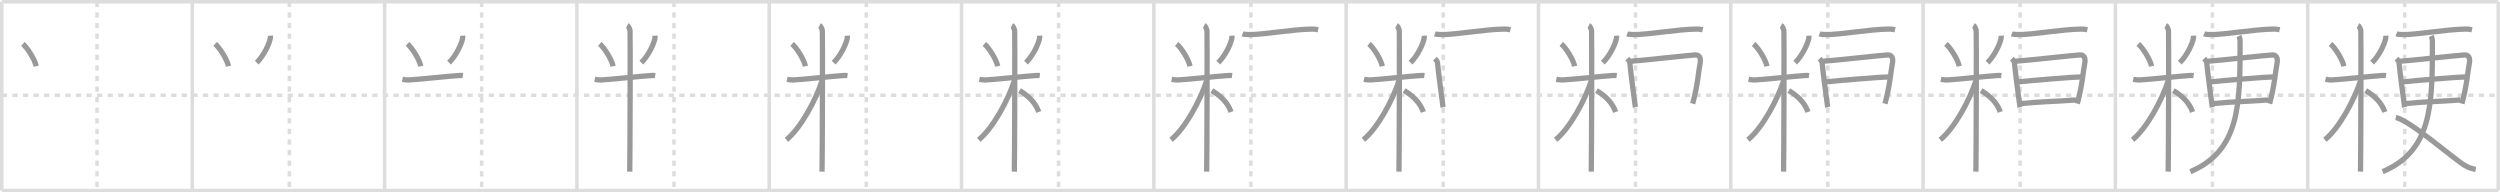 <svg width="1417px" height="109px" viewBox="0 0 1417 109" xmlns="http://www.w3.org/2000/svg" xmlns:xlink="http://www.w3.org/1999/xlink" xml:space="preserve" version="1.1" baseProfile="full">
<line x1="1" y1="1" x2="1416" y2="1" style="stroke:#ddd;stroke-width:2"></line>
<line x1="1" y1="1" x2="1" y2="108" style="stroke:#ddd;stroke-width:2"></line>
<line x1="1" y1="108" x2="1416" y2="108" style="stroke:#ddd;stroke-width:2"></line>
<line x1="1416" y1="1" x2="1416" y2="108" style="stroke:#ddd;stroke-width:2"></line>
<line x1="109" y1="1" x2="109" y2="108" style="stroke:#ddd;stroke-width:2"></line>
<line x1="218" y1="1" x2="218" y2="108" style="stroke:#ddd;stroke-width:2"></line>
<line x1="327" y1="1" x2="327" y2="108" style="stroke:#ddd;stroke-width:2"></line>
<line x1="436" y1="1" x2="436" y2="108" style="stroke:#ddd;stroke-width:2"></line>
<line x1="545" y1="1" x2="545" y2="108" style="stroke:#ddd;stroke-width:2"></line>
<line x1="654" y1="1" x2="654" y2="108" style="stroke:#ddd;stroke-width:2"></line>
<line x1="763" y1="1" x2="763" y2="108" style="stroke:#ddd;stroke-width:2"></line>
<line x1="872" y1="1" x2="872" y2="108" style="stroke:#ddd;stroke-width:2"></line>
<line x1="981" y1="1" x2="981" y2="108" style="stroke:#ddd;stroke-width:2"></line>
<line x1="1090" y1="1" x2="1090" y2="108" style="stroke:#ddd;stroke-width:2"></line>
<line x1="1199" y1="1" x2="1199" y2="108" style="stroke:#ddd;stroke-width:2"></line>
<line x1="1308" y1="1" x2="1308" y2="108" style="stroke:#ddd;stroke-width:2"></line>
<line x1="1" y1="54" x2="1416" y2="54" style="stroke:#ddd;stroke-width:2;stroke-dasharray:3 3"></line>
<line x1="55" y1="1" x2="55" y2="108" style="stroke:#ddd;stroke-width:2;stroke-dasharray:3 3"></line>
<line x1="164" y1="1" x2="164" y2="108" style="stroke:#ddd;stroke-width:2;stroke-dasharray:3 3"></line>
<line x1="273" y1="1" x2="273" y2="108" style="stroke:#ddd;stroke-width:2;stroke-dasharray:3 3"></line>
<line x1="382" y1="1" x2="382" y2="108" style="stroke:#ddd;stroke-width:2;stroke-dasharray:3 3"></line>
<line x1="491" y1="1" x2="491" y2="108" style="stroke:#ddd;stroke-width:2;stroke-dasharray:3 3"></line>
<line x1="600" y1="1" x2="600" y2="108" style="stroke:#ddd;stroke-width:2;stroke-dasharray:3 3"></line>
<line x1="709" y1="1" x2="709" y2="108" style="stroke:#ddd;stroke-width:2;stroke-dasharray:3 3"></line>
<line x1="818" y1="1" x2="818" y2="108" style="stroke:#ddd;stroke-width:2;stroke-dasharray:3 3"></line>
<line x1="927" y1="1" x2="927" y2="108" style="stroke:#ddd;stroke-width:2;stroke-dasharray:3 3"></line>
<line x1="1036" y1="1" x2="1036" y2="108" style="stroke:#ddd;stroke-width:2;stroke-dasharray:3 3"></line>
<line x1="1145" y1="1" x2="1145" y2="108" style="stroke:#ddd;stroke-width:2;stroke-dasharray:3 3"></line>
<line x1="1254" y1="1" x2="1254" y2="108" style="stroke:#ddd;stroke-width:2;stroke-dasharray:3 3"></line>
<line x1="1363" y1="1" x2="1363" y2="108" style="stroke:#ddd;stroke-width:2;stroke-dasharray:3 3"></line>
<path d="M12.94,24.89c2.74,2.35,6.87,9,7.56,12.66" style="fill:none;stroke:#999;stroke-width:3"></path>

<path d="M121.94,24.89c2.74,2.35,6.87,9,7.56,12.66" style="fill:none;stroke:#999;stroke-width:3"></path>
<path d="M153.26,20.22c0.02,0.36,0.04,0.93-0.04,1.45c-0.53,3.05-3.56,9.74-7.72,13.84" style="fill:none;stroke:#999;stroke-width:3"></path>

<path d="M230.94,24.89c2.74,2.35,6.87,9,7.56,12.66" style="fill:none;stroke:#999;stroke-width:3"></path>
<path d="M262.26,20.22c0.02,0.36,0.04,0.93-0.04,1.45c-0.53,3.05-3.56,9.74-7.72,13.84" style="fill:none;stroke:#999;stroke-width:3"></path>
<path d="M228.1,44.93c0.58,0.13,2.13,0.45,3.67,0.38c5.53-0.25,21.43-2.06,27.69-2.46c1.54-0.1,1.93-0.13,2.9,0" style="fill:none;stroke:#999;stroke-width:3"></path>

<path d="M339.94,24.89c2.74,2.35,6.87,9,7.56,12.66" style="fill:none;stroke:#999;stroke-width:3"></path>
<path d="M371.26,20.22c0.02,0.36,0.04,0.93-0.04,1.45c-0.53,3.05-3.56,9.74-7.72,13.84" style="fill:none;stroke:#999;stroke-width:3"></path>
<path d="M337.1,44.93c0.58,0.13,2.13,0.45,3.67,0.38c5.53-0.25,21.43-2.06,27.69-2.46c1.54-0.1,1.93-0.13,2.9,0" style="fill:none;stroke:#999;stroke-width:3"></path>
<path d="M355.52,14.46c0.88,0.45,1.41,2.03,1.59,2.94s0,74.24-0.18,79.89" style="fill:none;stroke:#999;stroke-width:3"></path>

<path d="M448.94,24.89c2.74,2.35,6.87,9,7.56,12.66" style="fill:none;stroke:#999;stroke-width:3"></path>
<path d="M480.26,20.22c0.02,0.36,0.04,0.93-0.04,1.45c-0.53,3.05-3.56,9.74-7.72,13.84" style="fill:none;stroke:#999;stroke-width:3"></path>
<path d="M446.1,44.93c0.58,0.13,2.13,0.45,3.67,0.38c5.53-0.25,21.43-2.06,27.69-2.46c1.54-0.1,1.93-0.13,2.9,0" style="fill:none;stroke:#999;stroke-width:3"></path>
<path d="M464.52,14.46c0.88,0.45,1.41,2.03,1.59,2.94s0,74.24-0.18,79.89" style="fill:none;stroke:#999;stroke-width:3"></path>
<path d="M466.02,45.46C462.45,56.79,453.78,72.69,445.75,79.23" style="fill:none;stroke:#999;stroke-width:3"></path>

<path d="M557.94,24.89c2.74,2.35,6.87,9,7.56,12.66" style="fill:none;stroke:#999;stroke-width:3"></path>
<path d="M589.26,20.22c0.02,0.36,0.04,0.93-0.04,1.45c-0.53,3.05-3.56,9.74-7.72,13.84" style="fill:none;stroke:#999;stroke-width:3"></path>
<path d="M555.1,44.93c0.58,0.13,2.13,0.45,3.67,0.38c5.53-0.25,21.43-2.06,27.69-2.46c1.54-0.1,1.93-0.13,2.9,0" style="fill:none;stroke:#999;stroke-width:3"></path>
<path d="M573.52,14.46c0.88,0.45,1.41,2.03,1.59,2.94s0,74.24-0.18,79.89" style="fill:none;stroke:#999;stroke-width:3"></path>
<path d="M575.02,45.46C571.45,56.79,562.78,72.69,554.75,79.23" style="fill:none;stroke:#999;stroke-width:3"></path>
<path d="M577.87,51.32c5.18,3.16,8.98,6.81,10.9,12.15" style="fill:none;stroke:#999;stroke-width:3"></path>

<path d="M666.94,24.89c2.74,2.35,6.87,9,7.56,12.66" style="fill:none;stroke:#999;stroke-width:3"></path>
<path d="M698.26,20.22c0.02,0.36,0.04,0.93-0.04,1.45c-0.53,3.05-3.56,9.74-7.72,13.84" style="fill:none;stroke:#999;stroke-width:3"></path>
<path d="M664.1,44.93c0.58,0.13,2.13,0.45,3.67,0.38c5.53-0.25,21.43-2.06,27.69-2.46c1.54-0.1,1.93-0.13,2.9,0" style="fill:none;stroke:#999;stroke-width:3"></path>
<path d="M682.52,14.46c0.88,0.45,1.41,2.03,1.59,2.94s0,74.24-0.18,79.89" style="fill:none;stroke:#999;stroke-width:3"></path>
<path d="M684.02,45.46C680.45,56.79,671.78,72.69,663.75,79.23" style="fill:none;stroke:#999;stroke-width:3"></path>
<path d="M686.87,51.32c5.18,3.16,8.98,6.81,10.9,12.15" style="fill:none;stroke:#999;stroke-width:3"></path>
<path d="M704.28,19.17c1.05,0.41,2.96,0.38,4.01,0.41c6.95,0.17,24.55-2.98,35.17-3.1c1.75-0.02,2.79,0.2,3.66,0.4" style="fill:none;stroke:#999;stroke-width:3"></path>

<path d="M775.94,24.89c2.74,2.35,6.87,9,7.56,12.66" style="fill:none;stroke:#999;stroke-width:3"></path>
<path d="M807.26,20.22c0.02,0.36,0.04,0.93-0.04,1.45c-0.53,3.05-3.56,9.74-7.72,13.84" style="fill:none;stroke:#999;stroke-width:3"></path>
<path d="M773.1,44.93c0.58,0.13,2.13,0.45,3.67,0.38c5.53-0.25,21.43-2.06,27.69-2.46c1.54-0.1,1.93-0.13,2.9,0" style="fill:none;stroke:#999;stroke-width:3"></path>
<path d="M791.52,14.46c0.88,0.45,1.41,2.03,1.59,2.94s0,74.24-0.18,79.89" style="fill:none;stroke:#999;stroke-width:3"></path>
<path d="M793.02,45.46C789.45,56.79,780.78,72.69,772.75,79.23" style="fill:none;stroke:#999;stroke-width:3"></path>
<path d="M795.87,51.32c5.18,3.16,8.98,6.81,10.9,12.15" style="fill:none;stroke:#999;stroke-width:3"></path>
<path d="M813.28,19.17c1.05,0.41,2.96,0.38,4.01,0.41c6.95,0.17,24.55-2.98,35.17-3.1c1.75-0.02,2.79,0.2,3.66,0.4" style="fill:none;stroke:#999;stroke-width:3"></path>
<path d="M813.32,33.23c0.75,0.75,1.5,1.66,1.49,2.65s2.88,23.89,3.12,24.88" style="fill:none;stroke:#999;stroke-width:3"></path>

<path d="M884.94,24.89c2.74,2.35,6.87,9,7.56,12.66" style="fill:none;stroke:#999;stroke-width:3"></path>
<path d="M916.26,20.22c0.02,0.36,0.04,0.93-0.04,1.45c-0.53,3.05-3.56,9.74-7.72,13.84" style="fill:none;stroke:#999;stroke-width:3"></path>
<path d="M882.1,44.93c0.58,0.13,2.13,0.45,3.67,0.38c5.53-0.25,21.43-2.06,27.69-2.46c1.54-0.1,1.93-0.13,2.9,0" style="fill:none;stroke:#999;stroke-width:3"></path>
<path d="M900.52,14.46c0.88,0.45,1.41,2.03,1.59,2.94s0,74.24-0.18,79.89" style="fill:none;stroke:#999;stroke-width:3"></path>
<path d="M902.02,45.46C898.45,56.79,889.78,72.69,881.75,79.23" style="fill:none;stroke:#999;stroke-width:3"></path>
<path d="M904.87,51.32c5.18,3.16,8.98,6.81,10.9,12.15" style="fill:none;stroke:#999;stroke-width:3"></path>
<path d="M922.28,19.17c1.05,0.41,2.96,0.38,4.01,0.41c6.95,0.17,24.55-2.98,35.17-3.1c1.75-0.02,2.79,0.2,3.66,0.4" style="fill:none;stroke:#999;stroke-width:3"></path>
<path d="M922.32,33.23c0.75,0.75,1.5,1.66,1.49,2.65s2.88,23.89,3.12,24.88" style="fill:none;stroke:#999;stroke-width:3"></path>
<path d="M924.19,34.72c2.79-0.05,34.24-3.51,36.78-3.59c2.12-0.07,3.31,1.56,2.62,4.95c-1.07,5.33-1.07,10.89-4.17,22.68" style="fill:none;stroke:#999;stroke-width:3"></path>

<path d="M993.94,24.89c2.74,2.35,6.87,9,7.56,12.66" style="fill:none;stroke:#999;stroke-width:3"></path>
<path d="M1025.26,20.22c0.02,0.36,0.04,0.93-0.04,1.45c-0.53,3.05-3.56,9.74-7.72,13.84" style="fill:none;stroke:#999;stroke-width:3"></path>
<path d="M991.1,44.93c0.58,0.13,2.13,0.45,3.67,0.38c5.53-0.25,21.43-2.06,27.69-2.46c1.54-0.1,1.93-0.13,2.9,0" style="fill:none;stroke:#999;stroke-width:3"></path>
<path d="M1009.52,14.46c0.88,0.45,1.41,2.03,1.59,2.94s0,74.24-0.18,79.89" style="fill:none;stroke:#999;stroke-width:3"></path>
<path d="M1011.02,45.46C1007.45,56.79,998.78,72.69,990.75,79.23" style="fill:none;stroke:#999;stroke-width:3"></path>
<path d="M1013.87,51.32c5.18,3.16,8.98,6.81,10.9,12.15" style="fill:none;stroke:#999;stroke-width:3"></path>
<path d="M1031.28,19.17c1.05,0.41,2.96,0.38,4.01,0.41c6.95,0.17,24.55-2.98,35.17-3.1c1.75-0.02,2.79,0.2,3.66,0.4" style="fill:none;stroke:#999;stroke-width:3"></path>
<path d="M1031.32,33.23c0.75,0.75,1.5,1.66,1.49,2.65s2.88,23.89,3.12,24.88" style="fill:none;stroke:#999;stroke-width:3"></path>
<path d="M1033.19,34.72c2.79-0.05,34.24-3.51,36.78-3.59c2.12-0.07,3.31,1.56,2.62,4.95c-1.07,5.33-1.07,10.89-4.17,22.68" style="fill:none;stroke:#999;stroke-width:3"></path>
<path d="M1034.74,46.44c6.81-0.78,31.76-2.84,35.9-2.85" style="fill:none;stroke:#999;stroke-width:3"></path>

<path d="M1102.94,24.89c2.74,2.35,6.87,9,7.56,12.66" style="fill:none;stroke:#999;stroke-width:3"></path>
<path d="M1134.26,20.22c0.02,0.36,0.04,0.93-0.04,1.45c-0.53,3.05-3.56,9.74-7.72,13.84" style="fill:none;stroke:#999;stroke-width:3"></path>
<path d="M1100.1,44.93c0.58,0.13,2.13,0.45,3.67,0.38c5.53-0.25,21.43-2.06,27.69-2.46c1.54-0.1,1.93-0.13,2.9,0" style="fill:none;stroke:#999;stroke-width:3"></path>
<path d="M1118.52,14.46c0.88,0.45,1.41,2.03,1.59,2.94s0,74.24-0.18,79.89" style="fill:none;stroke:#999;stroke-width:3"></path>
<path d="M1120.02,45.46C1116.45,56.79,1107.78,72.69,1099.75,79.23" style="fill:none;stroke:#999;stroke-width:3"></path>
<path d="M1122.87,51.32c5.18,3.16,8.98,6.81,10.9,12.15" style="fill:none;stroke:#999;stroke-width:3"></path>
<path d="M1140.28,19.17c1.05,0.41,2.96,0.38,4.01,0.41c6.95,0.17,24.55-2.98,35.17-3.1c1.75-0.02,2.79,0.2,3.66,0.4" style="fill:none;stroke:#999;stroke-width:3"></path>
<path d="M1140.32,33.23c0.75,0.75,1.5,1.66,1.49,2.65s2.88,23.89,3.12,24.88" style="fill:none;stroke:#999;stroke-width:3"></path>
<path d="M1142.19,34.72c2.79-0.05,34.24-3.51,36.78-3.59c2.12-0.07,3.31,1.56,2.62,4.95c-1.07,5.33-1.07,10.89-4.17,22.68" style="fill:none;stroke:#999;stroke-width:3"></path>
<path d="M1143.74,46.44c6.81-0.78,31.76-2.84,35.9-2.85" style="fill:none;stroke:#999;stroke-width:3"></path>
<path d="M1145.0,58.76c10.44-1.13,20.56-1.23,31.69-2.11" style="fill:none;stroke:#999;stroke-width:3"></path>

<path d="M1211.94,24.89c2.74,2.35,6.87,9,7.56,12.66" style="fill:none;stroke:#999;stroke-width:3"></path>
<path d="M1243.26,20.22c0.02,0.36,0.04,0.93-0.04,1.45c-0.53,3.05-3.56,9.74-7.72,13.84" style="fill:none;stroke:#999;stroke-width:3"></path>
<path d="M1209.1,44.93c0.58,0.13,2.13,0.45,3.67,0.38c5.53-0.25,21.43-2.06,27.69-2.46c1.54-0.1,1.93-0.13,2.9,0" style="fill:none;stroke:#999;stroke-width:3"></path>
<path d="M1227.52,14.46c0.88,0.45,1.41,2.03,1.59,2.94s0,74.24-0.18,79.89" style="fill:none;stroke:#999;stroke-width:3"></path>
<path d="M1229.02,45.46C1225.45,56.79,1216.78,72.69,1208.75,79.23" style="fill:none;stroke:#999;stroke-width:3"></path>
<path d="M1231.87,51.32c5.18,3.16,8.98,6.81,10.9,12.15" style="fill:none;stroke:#999;stroke-width:3"></path>
<path d="M1249.28,19.17c1.05,0.41,2.96,0.38,4.01,0.41c6.95,0.17,24.55-2.98,35.17-3.1c1.75-0.02,2.79,0.2,3.66,0.4" style="fill:none;stroke:#999;stroke-width:3"></path>
<path d="M1249.32,33.23c0.75,0.75,1.5,1.66,1.49,2.65s2.88,23.89,3.12,24.88" style="fill:none;stroke:#999;stroke-width:3"></path>
<path d="M1251.19,34.72c2.79-0.05,34.24-3.51,36.78-3.59c2.12-0.07,3.31,1.56,2.62,4.95c-1.07,5.33-1.07,10.89-4.17,22.68" style="fill:none;stroke:#999;stroke-width:3"></path>
<path d="M1252.74,46.44c6.81-0.78,31.76-2.84,35.9-2.85" style="fill:none;stroke:#999;stroke-width:3"></path>
<path d="M1254.0,58.76c10.44-1.13,20.56-1.23,31.69-2.11" style="fill:none;stroke:#999;stroke-width:3"></path>
<path d="M1269.01,20.36c0.71,1.47,0.67,2.7,0.67,4.83c0,33.86-0.17,60.3-28.2,72.1" style="fill:none;stroke:#999;stroke-width:3"></path>

<path d="M1320.94,24.89c2.74,2.35,6.87,9,7.56,12.66" style="fill:none;stroke:#999;stroke-width:3"></path>
<path d="M1352.26,20.22c0.02,0.36,0.04,0.93-0.04,1.45c-0.53,3.05-3.56,9.74-7.72,13.84" style="fill:none;stroke:#999;stroke-width:3"></path>
<path d="M1318.1,44.93c0.58,0.13,2.13,0.45,3.67,0.38c5.53-0.25,21.43-2.06,27.69-2.46c1.54-0.1,1.93-0.13,2.9,0" style="fill:none;stroke:#999;stroke-width:3"></path>
<path d="M1336.52,14.46c0.88,0.45,1.41,2.03,1.59,2.94s0,74.24-0.18,79.89" style="fill:none;stroke:#999;stroke-width:3"></path>
<path d="M1338.02,45.46C1334.45,56.79,1325.78,72.69,1317.75,79.23" style="fill:none;stroke:#999;stroke-width:3"></path>
<path d="M1340.87,51.32c5.18,3.16,8.98,6.81,10.9,12.15" style="fill:none;stroke:#999;stroke-width:3"></path>
<path d="M1358.28,19.17c1.05,0.41,2.96,0.38,4.01,0.41c6.95,0.17,24.55-2.98,35.17-3.1c1.75-0.02,2.79,0.2,3.66,0.4" style="fill:none;stroke:#999;stroke-width:3"></path>
<path d="M1358.32,33.23c0.75,0.75,1.5,1.66,1.49,2.65s2.88,23.89,3.12,24.88" style="fill:none;stroke:#999;stroke-width:3"></path>
<path d="M1360.19,34.72c2.79-0.05,34.24-3.51,36.78-3.59c2.12-0.07,3.31,1.56,2.62,4.95c-1.07,5.33-1.07,10.89-4.17,22.68" style="fill:none;stroke:#999;stroke-width:3"></path>
<path d="M1361.74,46.44c6.81-0.78,31.76-2.84,35.9-2.85" style="fill:none;stroke:#999;stroke-width:3"></path>
<path d="M1363.0,58.76c10.44-1.13,20.56-1.23,31.69-2.11" style="fill:none;stroke:#999;stroke-width:3"></path>
<path d="M1378.01,20.36c0.71,1.47,0.67,2.7,0.67,4.83c0,33.86-0.17,60.3-28.2,72.1" style="fill:none;stroke:#999;stroke-width:3"></path>
<path d="M1357.93,66.61c8.02,1.63,32.44,23.12,38.98,27.09c2.22,1.34,4.12,1.92,6.34,2.3" style="fill:none;stroke:#999;stroke-width:3"></path>

</svg>